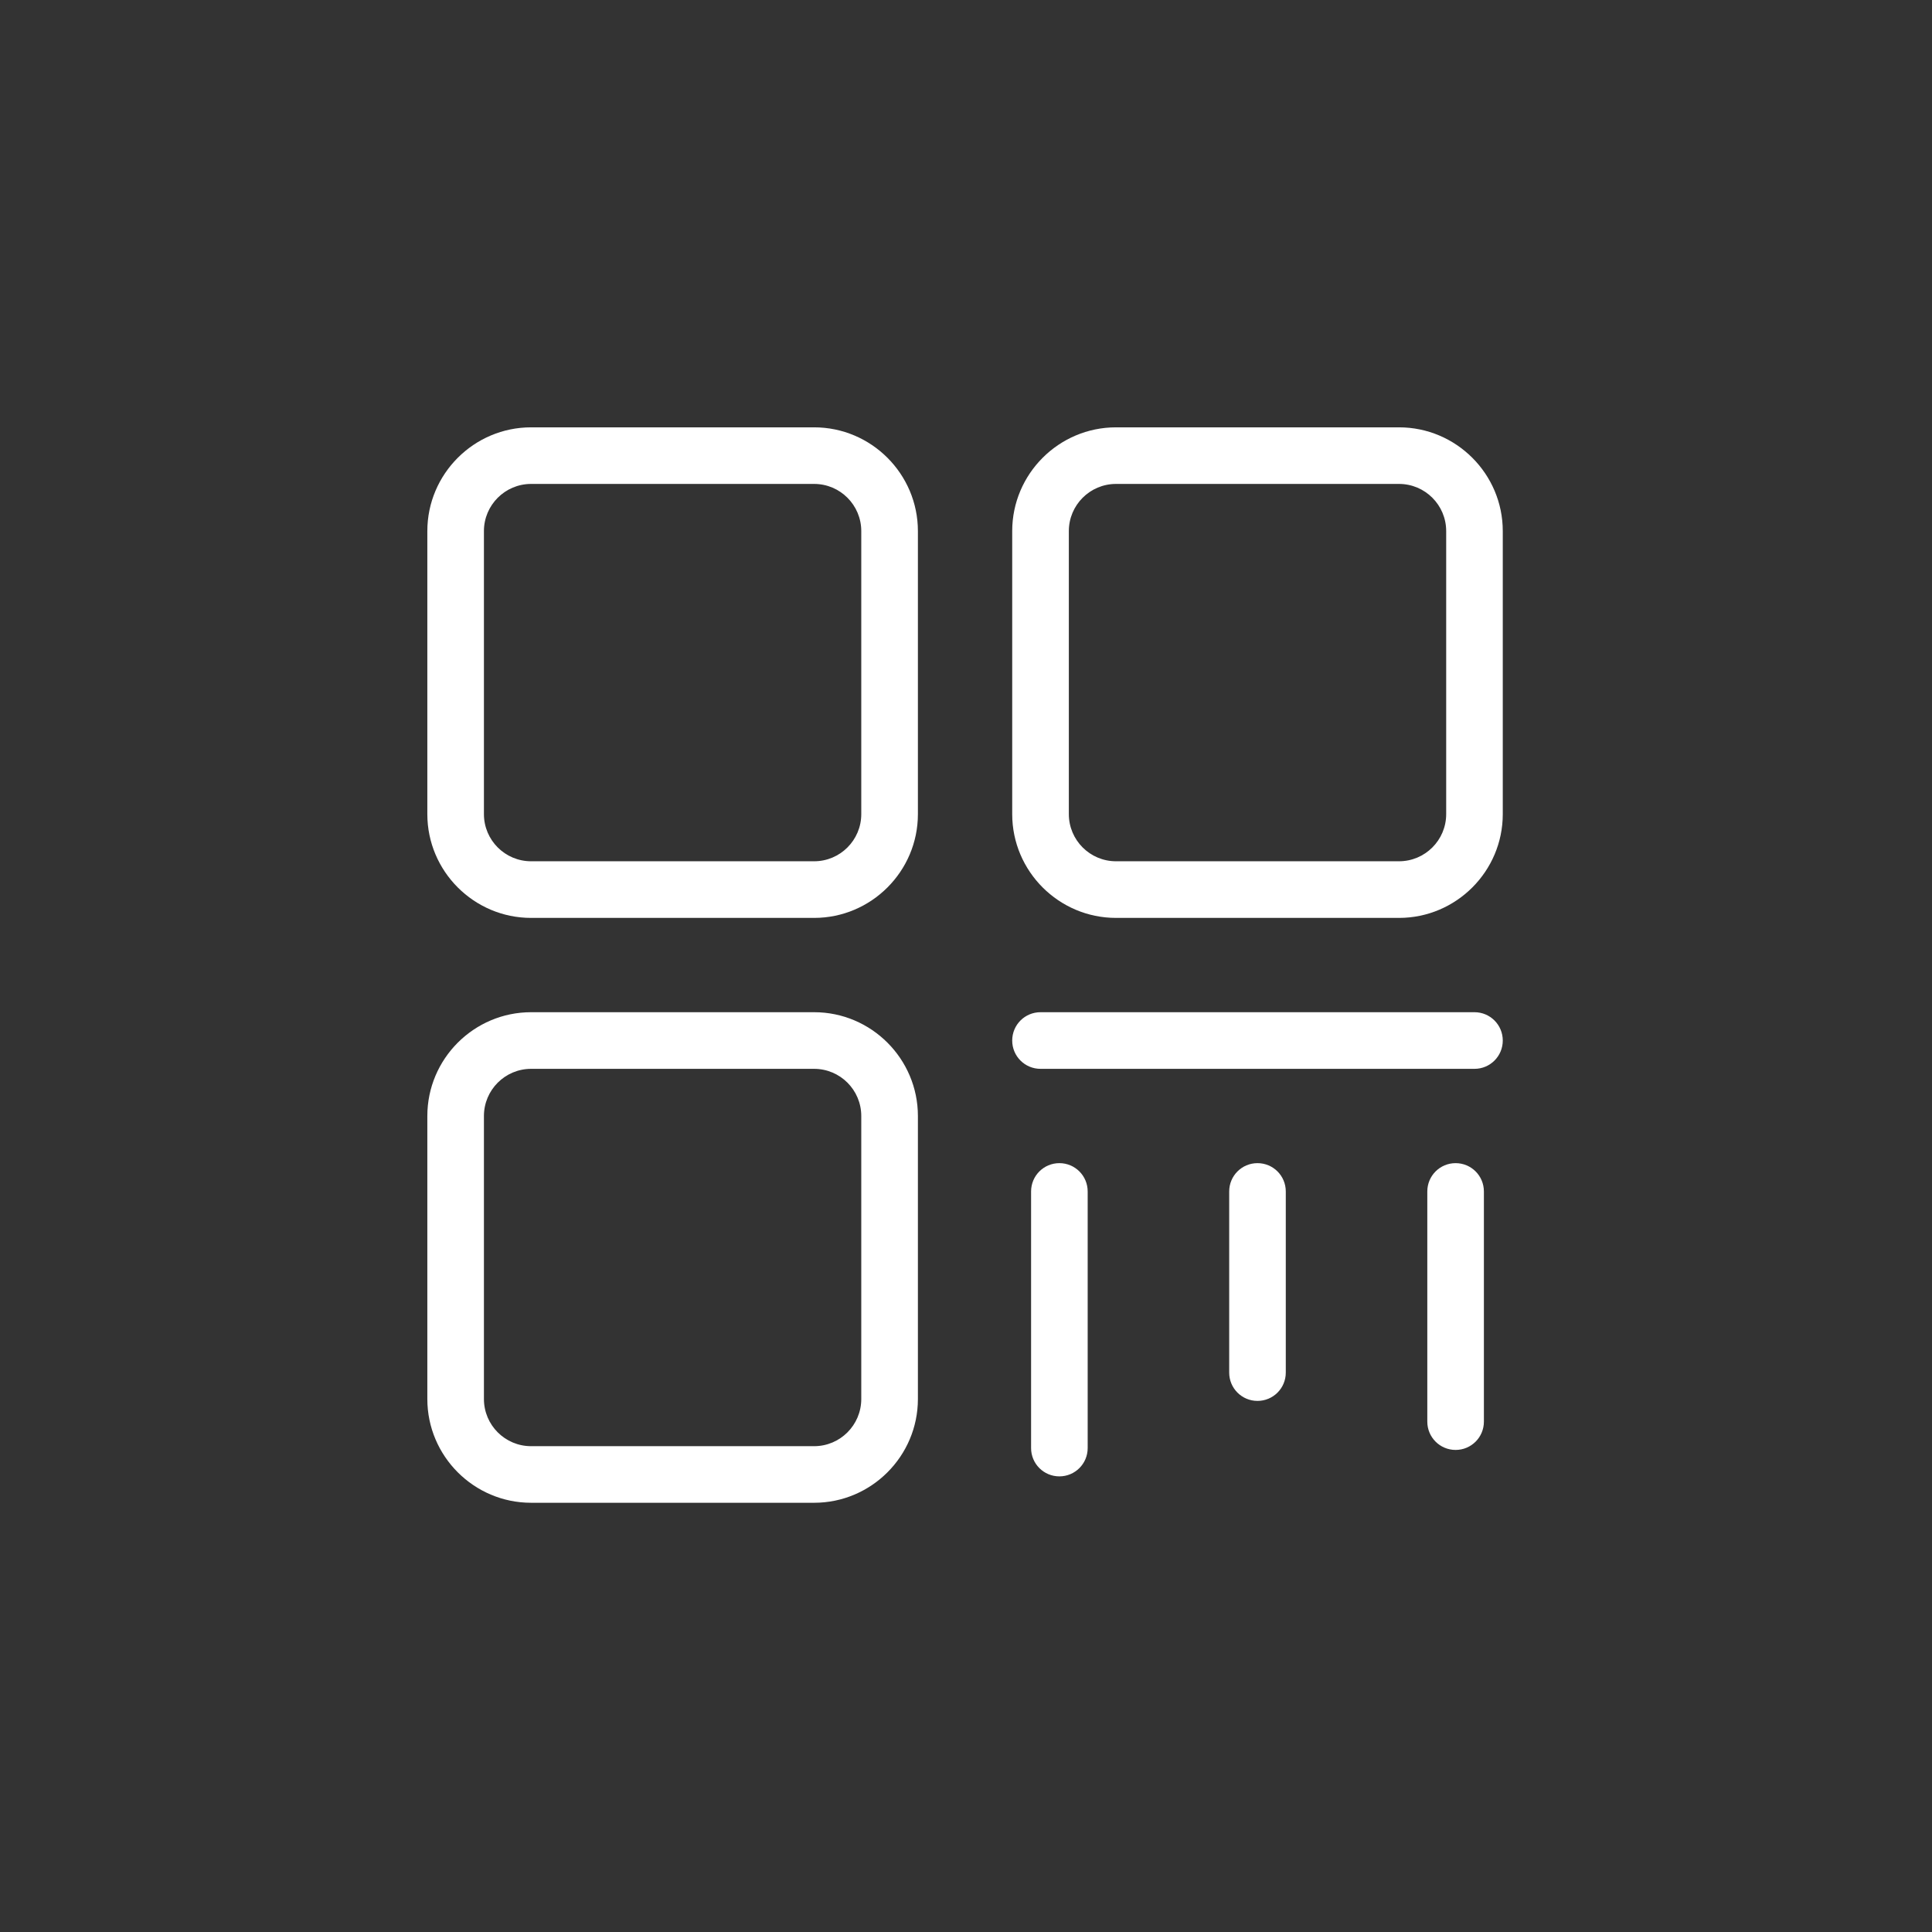 <?xml version="1.0" encoding="UTF-8"?>
<svg width="48px" height="48px" viewBox="0 0 48 48" version="1.1" xmlns="http://www.w3.org/2000/svg" xmlns:xlink="http://www.w3.org/1999/xlink">
    <rect x="0" y="0" width="48" height="48" fill="#333333" stroke="none"/>
    <title>矩形</title>
    <g id="技联在线3" stroke="none" stroke-width="1" fill="none" fill-rule="evenodd">
        <g id="1首页" transform="translate(-1862, -439)" fill-rule="nonzero">
            <g id="二维码" transform="translate(1862, 439)">
                <rect id="矩形" fill="#000000" opacity="0" x="0" y="0" width="48" height="48"></rect>
                <path d="M20.227,37.336 L13.195,37.336 C11.775,37.336 10.617,36.178 10.617,34.758 L10.617,27.727 C10.617,26.306 11.775,25.148 13.195,25.148 L20.227,25.148 C21.647,25.148 22.805,26.306 22.805,27.727 L22.805,34.758 C22.805,36.178 21.647,37.336 20.227,37.336 Z M13.195,26.555 C12.548,26.555 12.023,27.08 12.023,27.727 L12.023,34.758 C12.023,35.405 12.548,35.93 13.195,35.93 L20.227,35.93 C20.873,35.93 21.398,35.405 21.398,34.758 L21.398,27.727 C21.398,27.08 20.873,26.555 20.227,26.555 L13.195,26.555 Z M20.227,22.805 L13.195,22.805 C11.775,22.805 10.617,21.647 10.617,20.227 L10.617,13.195 C10.617,11.775 11.775,10.617 13.195,10.617 L20.227,10.617 C21.647,10.617 22.805,11.775 22.805,13.195 L22.805,20.227 C22.805,21.647 21.647,22.805 20.227,22.805 Z M13.195,12.023 C12.548,12.023 12.023,12.548 12.023,13.195 L12.023,20.227 C12.023,20.873 12.548,21.398 13.195,21.398 L20.227,21.398 C20.873,21.398 21.398,20.873 21.398,20.227 L21.398,13.195 C21.398,12.548 20.873,12.023 20.227,12.023 L13.195,12.023 Z M34.758,22.805 L27.727,22.805 C26.306,22.805 25.148,21.647 25.148,20.227 L25.148,13.195 C25.148,11.775 26.306,10.617 27.727,10.617 L34.758,10.617 C36.178,10.617 37.336,11.775 37.336,13.195 L37.336,20.227 C37.336,21.647 36.178,22.805 34.758,22.805 Z M27.727,12.023 C27.08,12.023 26.555,12.548 26.555,13.195 L26.555,20.227 C26.555,20.873 27.08,21.398 27.727,21.398 L34.758,21.398 C35.405,21.398 35.93,20.873 35.93,20.227 L35.93,13.195 C35.93,12.548 35.405,12.023 34.758,12.023 L27.727,12.023 Z M36.633,26.555 L25.852,26.555 C25.462,26.555 25.148,26.241 25.148,25.852 C25.148,25.462 25.462,25.148 25.852,25.148 L36.633,25.148 C37.022,25.148 37.336,25.462 37.336,25.852 C37.336,26.241 37.022,26.555 36.633,26.555 Z M25.617,35.977 L25.617,29.602 C25.617,29.212 25.931,28.898 26.32,28.898 C26.709,28.898 27.023,29.212 27.023,29.602 L27.023,35.977 C27.023,36.366 26.709,36.68 26.32,36.68 C25.931,36.68 25.617,36.366 25.617,35.977 Z M35.461,35.32 L35.461,29.602 C35.461,29.212 35.775,28.898 36.164,28.898 C36.553,28.898 36.867,29.212 36.867,29.602 L36.867,35.32 C36.867,35.709 36.553,36.023 36.164,36.023 C35.775,36.023 35.461,35.709 35.461,35.32 Z M30.539,34.102 L30.539,29.602 C30.539,29.212 30.853,28.898 31.242,28.898 C31.631,28.898 31.945,29.212 31.945,29.602 L31.945,34.102 C31.945,34.491 31.631,34.805 31.242,34.805 C30.853,34.805 30.539,34.491 30.539,34.102 Z" id="形状" fill="#FFFFFF"></path>
            </g>
        </g>
    </g>
</svg>